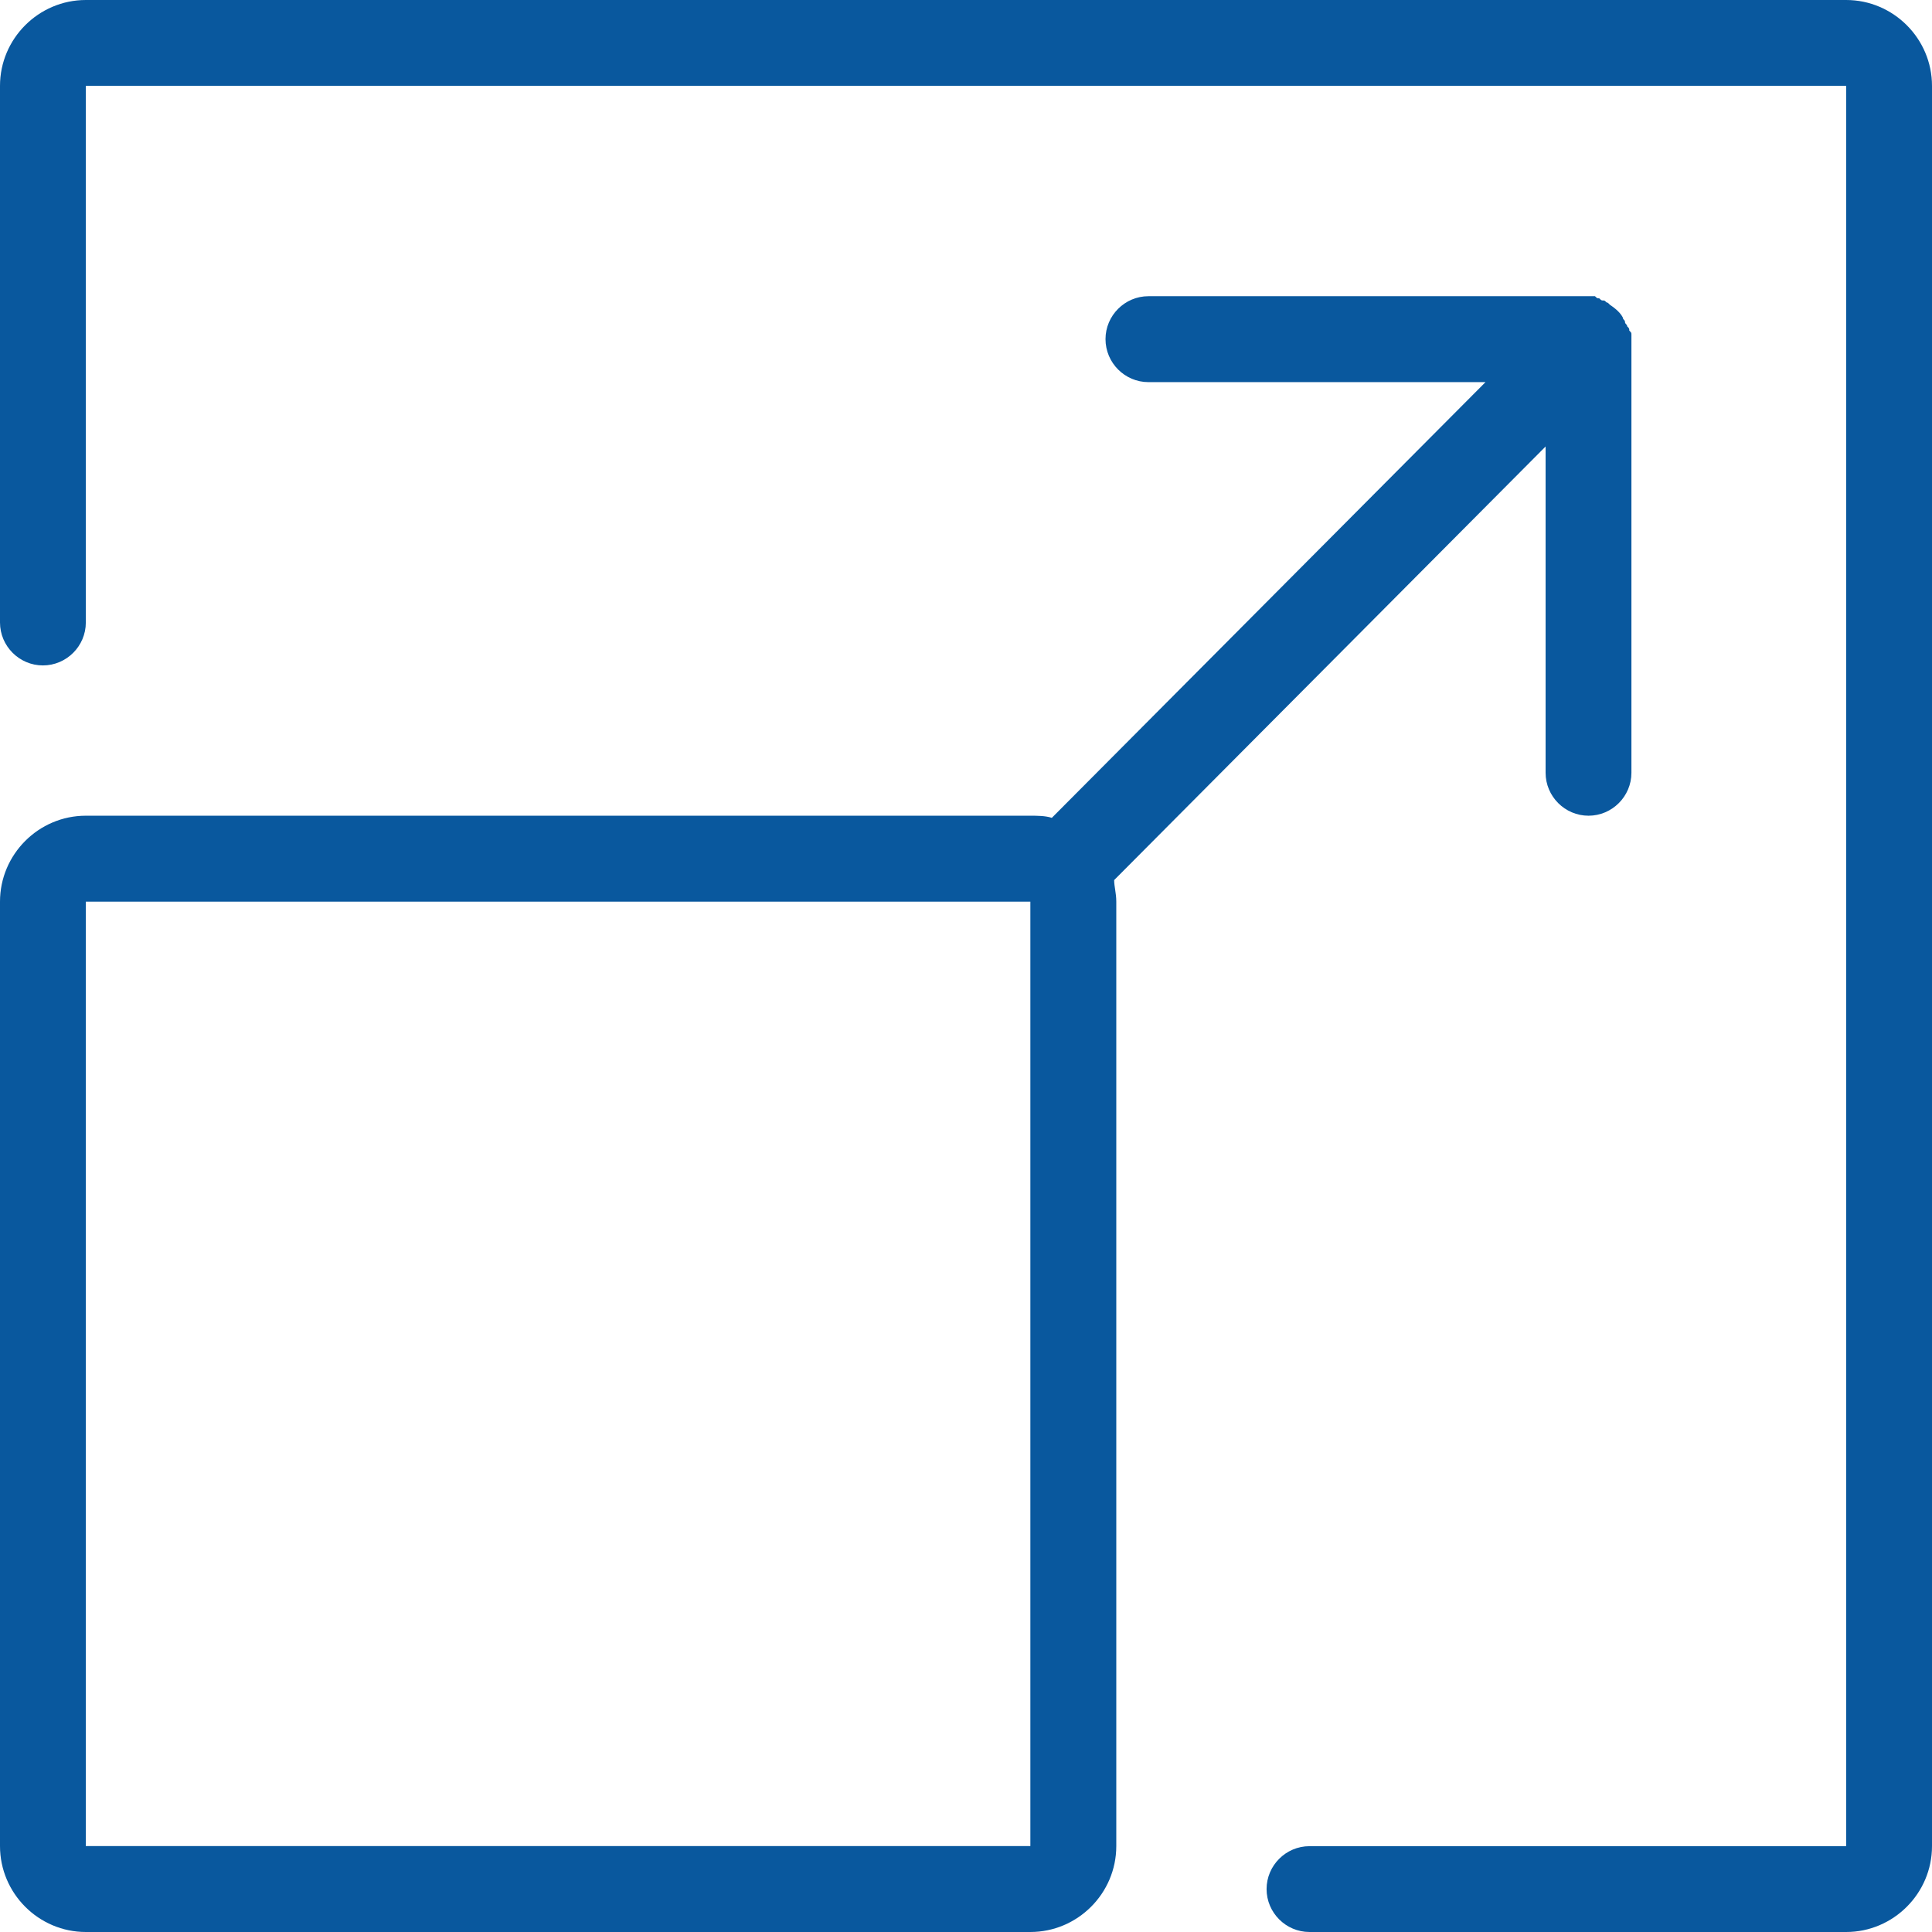 <svg width="19" height="19" viewBox="0 0 19 19" fill="none" xmlns="http://www.w3.org/2000/svg">
<path d="M18.156 0H0.844C0.38 0 0 0.38 0 0.844V6.122C0 6.354 0.19 6.544 0.422 6.544C0.654 6.544 0.844 6.354 0.844 6.122V0.844H18.156V18.156H12.878C12.646 18.156 12.456 18.346 12.456 18.578C12.456 18.81 12.646 19 12.878 19H18.156C18.62 19 19 18.62 19 18.156V0.844C19 0.38 18.62 0 18.156 0Z" fill="#09589E"/>
<path d="M15.2 4.391V7.6C15.2 7.832 15.39 8.022 15.622 8.022C15.854 8.022 16.044 7.832 16.044 7.6V3.378C16.044 3.357 16.044 3.314 16.044 3.293C16.044 3.272 16.044 3.272 16.023 3.251C16.023 3.23 16.023 3.23 16.002 3.209C16.002 3.188 15.981 3.188 15.981 3.167C15.981 3.145 15.96 3.145 15.96 3.124C15.939 3.082 15.897 3.04 15.833 2.998L15.812 2.977C15.791 2.977 15.791 2.955 15.77 2.955C15.749 2.955 15.749 2.955 15.728 2.934C15.707 2.934 15.707 2.934 15.686 2.913C15.643 2.913 15.601 2.913 15.559 2.913C15.538 2.913 15.517 2.913 15.517 2.913H11.294C11.062 2.913 10.872 3.103 10.872 3.335C10.872 3.568 11.062 3.758 11.294 3.758H14.609L10.344 8.043C10.281 8.022 10.197 8.022 10.133 8.022H0.844C0.38 8.022 0 8.402 0 8.867V18.155C0 18.62 0.38 19 0.844 19H10.133C10.598 19 10.978 18.62 10.978 18.155V8.867C10.978 8.782 10.957 8.719 10.957 8.655L15.2 4.391ZM0.844 18.155V8.867H10.133V18.155H0.844Z" fill="#09589E"/>
</svg>
